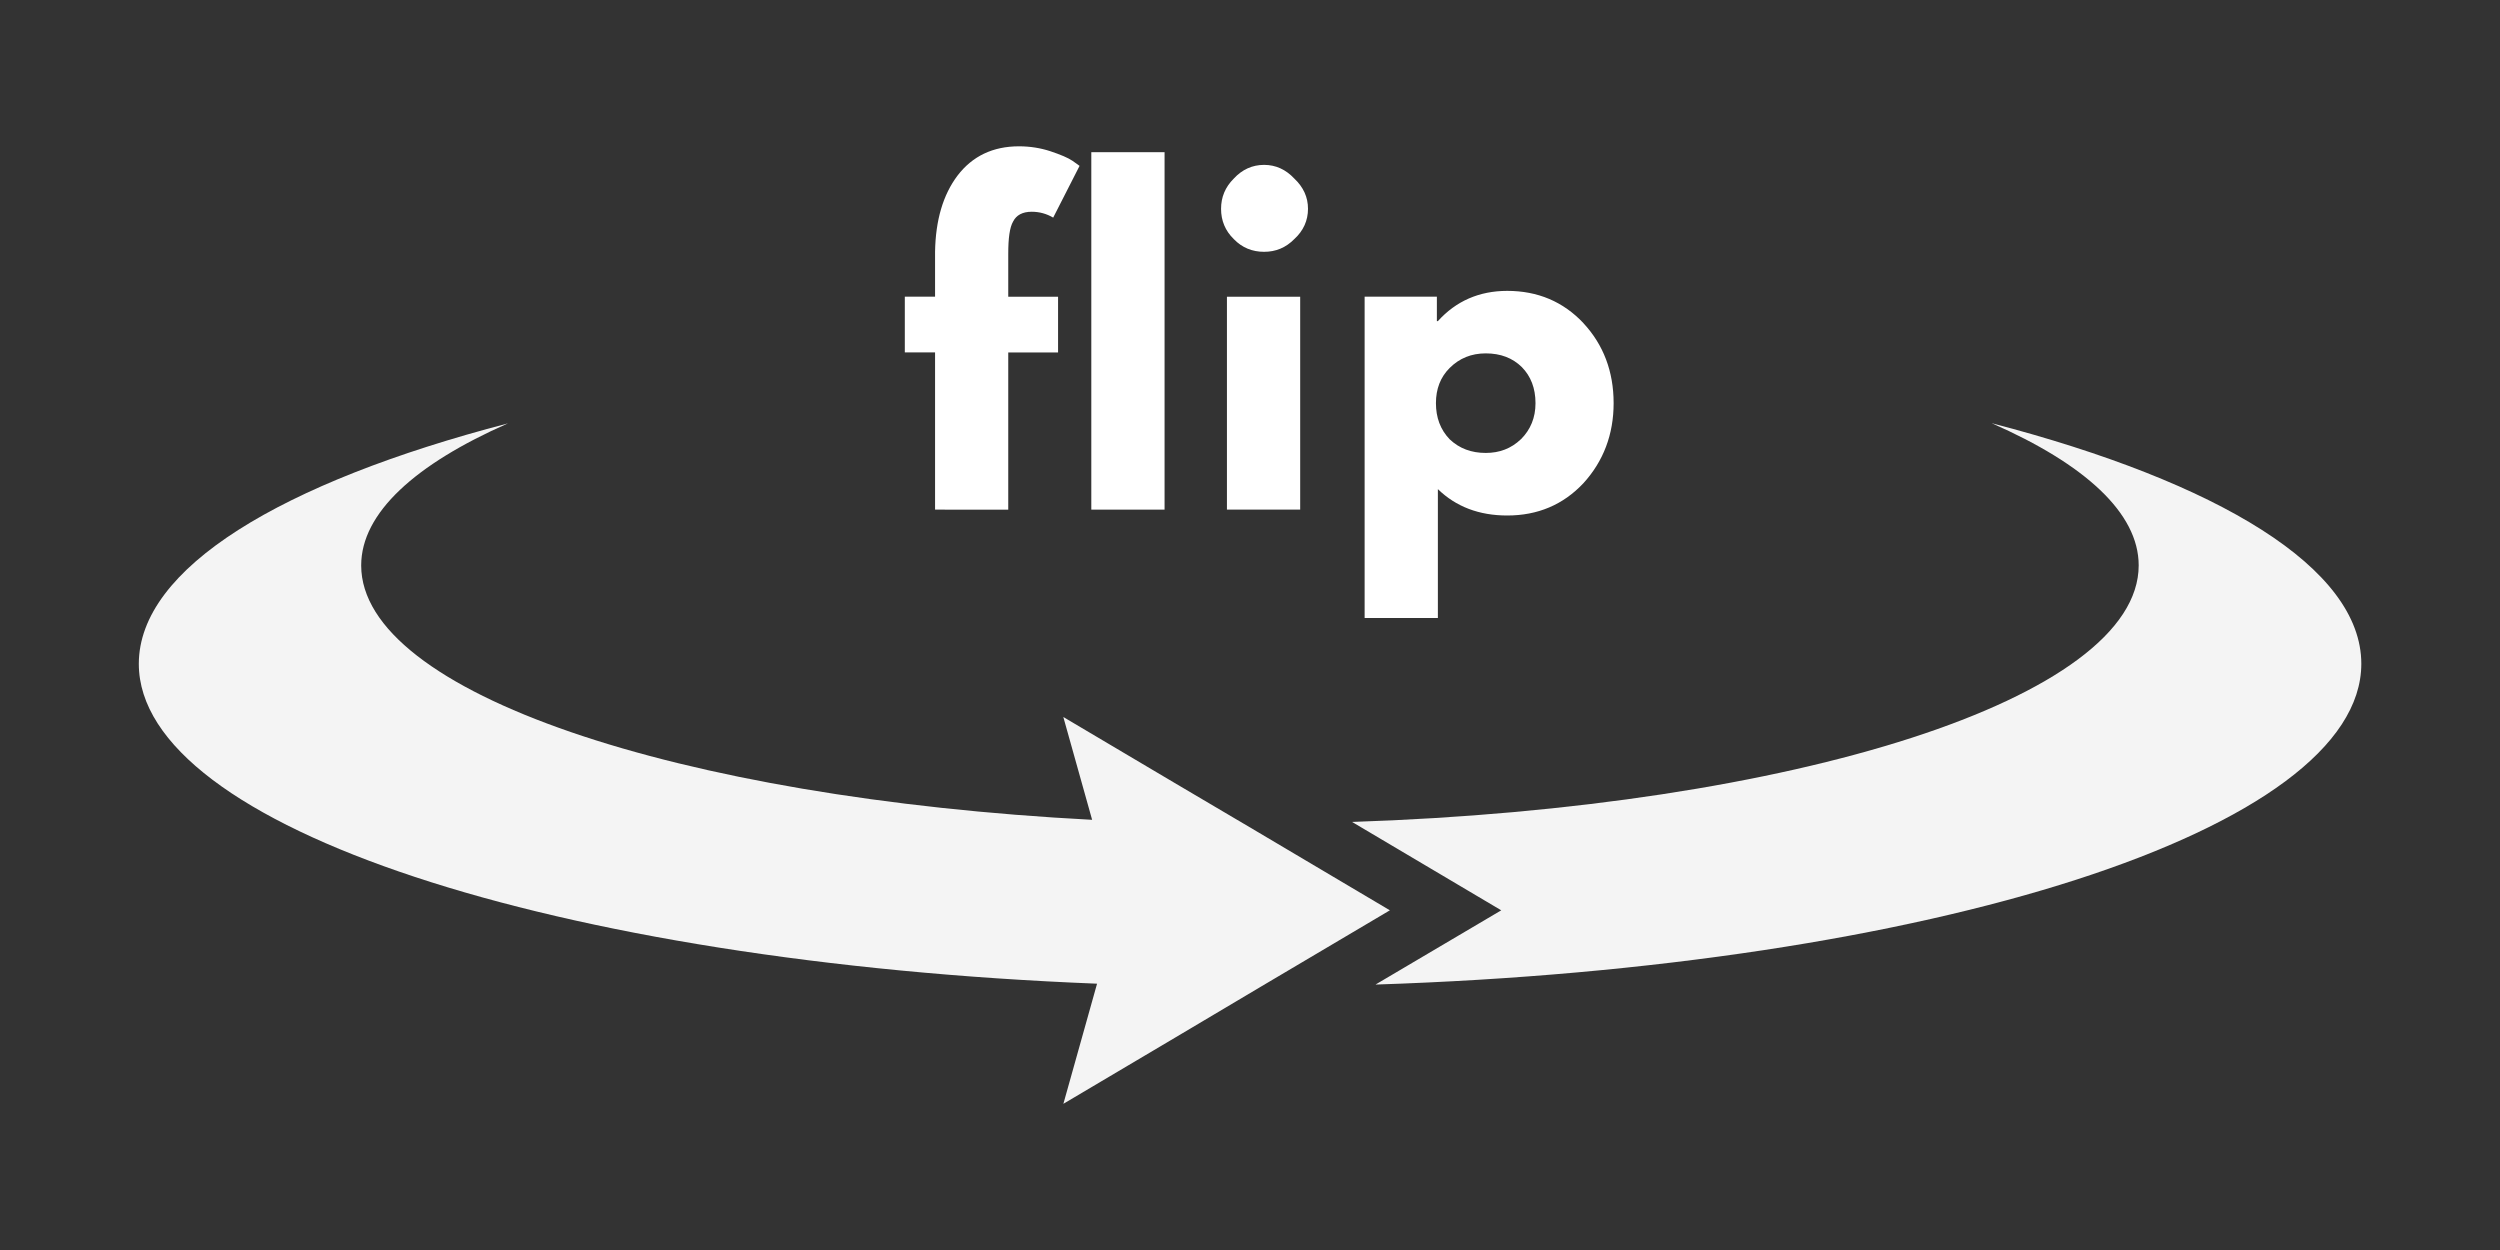 <svg id="eZKD20wx5fr1" xmlns="http://www.w3.org/2000/svg" xmlns:xlink="http://www.w3.org/1999/xlink" viewBox="0 0 40 20" shape-rendering="geometricPrecision" text-rendering="geometricPrecision"><rect x="0" y="0" width="40" height="20" fill="#333333" stroke="none"/><g transform="translate(-24.828-4.317)"><g clip-path="url(#eZKD20wx5fr6)"><g><path d="M56.699,11.09c1.484.652,2.348,1.434,2.348,2.273c0,2.121-5.5,3.871-12.586,4.105l2.387,1.414-2.012,1.188c8.875-.289,15.773-2.477,15.773-5.133c0-1.531-2.281-2.902-5.91-3.848" fill="#f4f4f4"/></g><clipPath id="eZKD20wx5fr6"><path d="M46,11.09h16.613v9.91L46,21v-9.91Zm0,0"/></clipPath></g><g clip-path="url(#eZKD20wx5fr11)"><g><path d="M44.727,17.496l-1.105-.652-1.781-1.055.461,1.645c-6.648-.348-11.695-2.039-11.695-4.07c0-.84.867-1.621,2.348-2.273-3.625.945-5.906,2.316-5.906,3.848c0,2.613,6.672,4.773,15.332,5.117l-.539,1.922l1.781-1.055L45,20.105l2.066-1.223-2.34-1.387" fill="#f4f4f4"/></g><clipPath id="eZKD20wx5fr11" transform="translate(0 0)"><path d="M27.047,11.09h20.953v10.887h-20.953v-10.887Zm0,0" transform="translate(0 0)"/></clipPath></g><g><g transform="translate(39.195 12.471)"><g transform="translate(0 0)"><path d="M0.594,-3.406v-.719c.008-.508.129-.914.359-1.219.238-.312.566-.469.984-.469.176,0,.344.027.5.078.164.055.285.105.359.156L2.906,-5.5l-.422.828c-.105-.062-.219-.094-.344-.094-.148,0-.246.055-.297.156-.055.094-.078.266-.078.516v.688h.797v.891h-.797v2.516L0.594,0v-2.516h-.484v-.891h.484Zm0,0" transform="translate(0 0)" fill="#fff"/></g></g></g><g><g transform="translate(41.883 12.471)"><g><path d="M0.406,0v-5.719h1.172v5.719L0.406,0Zm0,0" fill="#fff"/></g></g></g><g><g transform="translate(44.053 12.471)"><g transform="translate(0 0)"><path d="M0.516,-5.297c.133-.145.297-.219.484-.219s.348.074.484.219c.145.137.219.297.219.484s-.074.352-.219.484C1.348,-4.191,1.188,-4.125,1,-4.125s-.352-.066-.484-.203C0.379,-4.461,0.312,-4.625,0.312,-4.812s.066-.348.203-.484ZM0.406,-3.406v3.406h1.172v-3.406h-1.172Zm0,0" transform="translate(0 0)" fill="#fff"/></g></g></g><g><g transform="translate(46.256 12.471)"><g transform="translate(0 0)"><path d="M3.906,-2.984c.32.344.484.773.484,1.281c0,.5-.164.93-.484,1.281-.324.344-.73.516-1.219.516-.449,0-.82-.141-1.109-.422v2.062h-1.172v-5.141h1.156v.391h.016C1.867,-3.336,2.238,-3.5,2.688,-3.5c.488,0,.895.172,1.219.516Zm-1,1.859c.156-.156.234-.348.234-.578c0-.238-.074-.43-.219-.578C2.773,-2.426,2.582,-2.5,2.344,-2.5c-.23,0-.422.078-.578.234-.148.148-.219.336-.219.562c0,.23.07.422.219.578.156.148.348.219.578.219.219,0,.406-.07.562-.219Zm0,0" transform="translate(0 0)" fill="#fff"/></g></g></g></g></svg>
